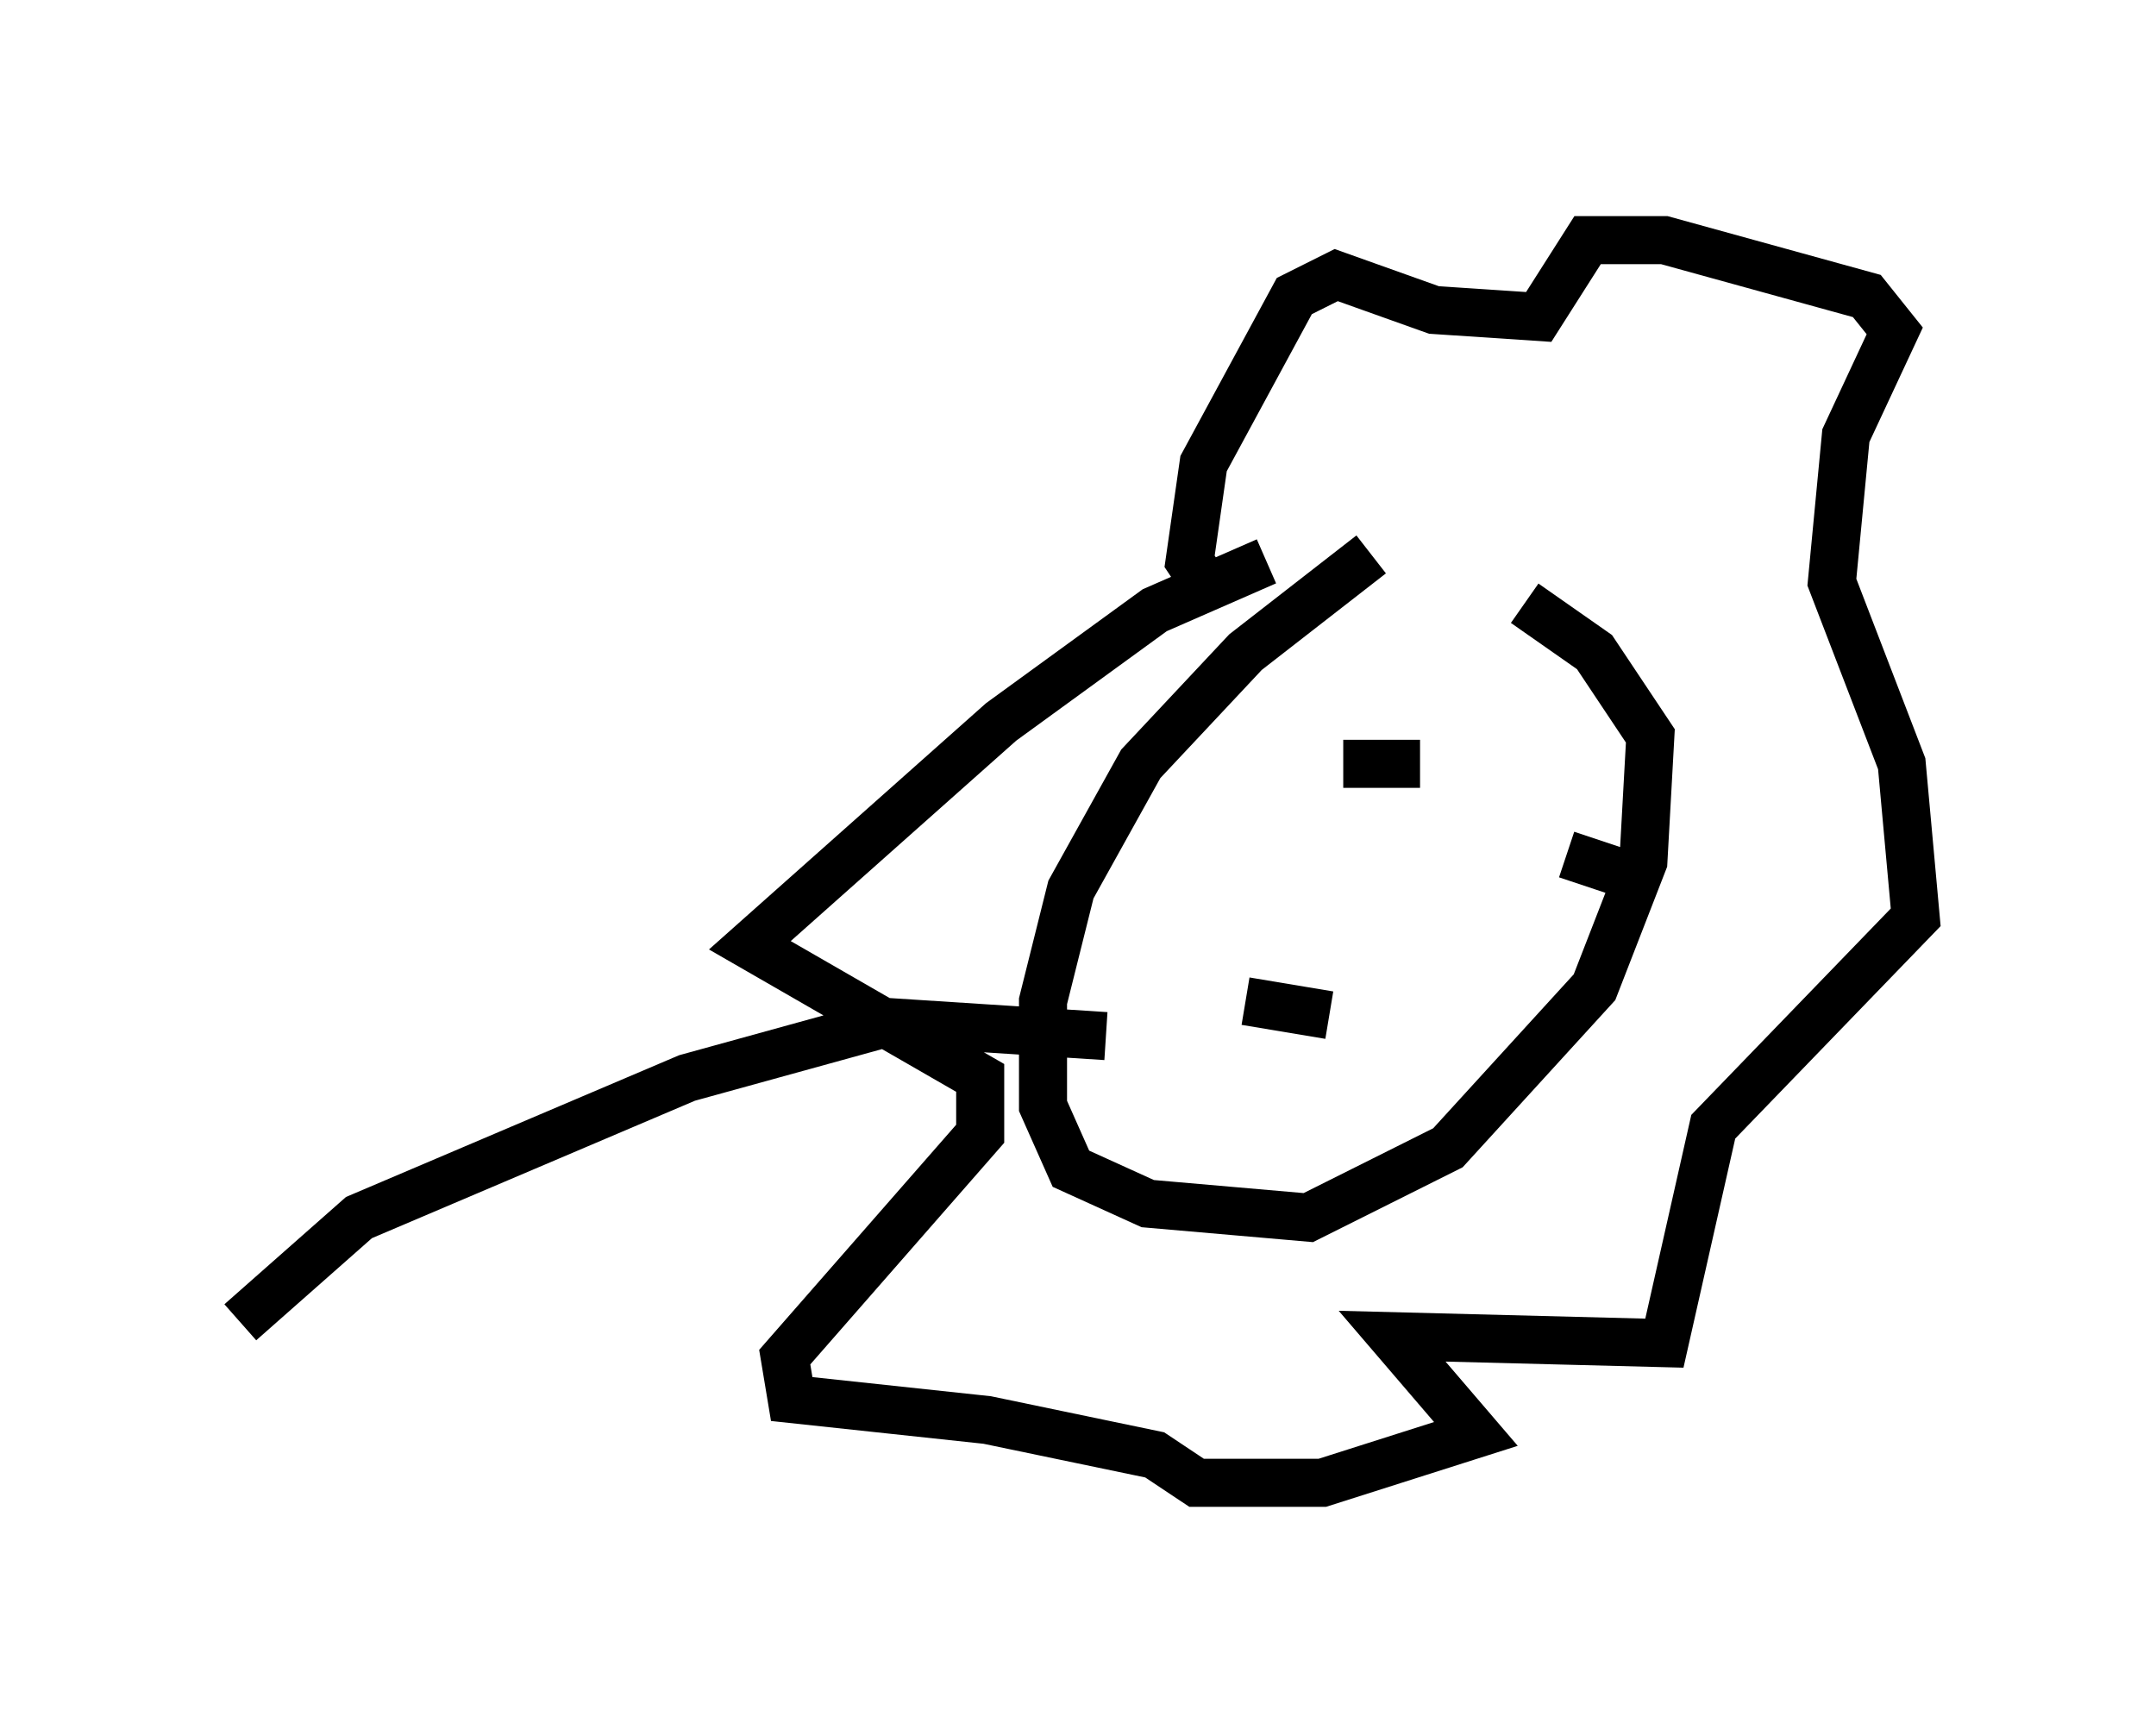 <?xml version="1.0" encoding="utf-8" ?>
<svg baseProfile="full" height="35.855" version="1.1" width="44.86" xmlns="http://www.w3.org/2000/svg" xmlns:ev="http://www.w3.org/2001/xml-events" xmlns:xlink="http://www.w3.org/1999/xlink"><defs /><rect fill="white" height="35.855" width="44.86" x="0" y="0" /><path d="M34.05, 9.067 m-5.52, 2.469 l-2.615, 2.034 -2.179, 2.324 l-1.453, 2.615 -0.581, 2.324 l0.0, 2.179 0.581, 1.307 l1.598, 0.726 3.341, 0.291 l2.905, -1.453 3.05, -3.341 l1.017, -2.615 0.145, -2.615 l-1.162, -1.743 -1.453, -1.017 m-6.391, 0.0 l-0.581, -0.872 0.291, -2.034 l1.888, -3.486 0.872, -0.436 l2.034, 0.726 2.179, 0.145 l1.017, -1.598 1.598, 0.0 l4.212, 1.162 0.581, 0.726 l-1.017, 2.179 -0.291, 3.05 l1.453, 3.777 0.291, 3.196 l-4.212, 4.358 -1.017, 4.503 l-5.665, -0.145 1.743, 2.034 l-3.196, 1.017 -2.615, 0.0 l-0.872, -0.581 -3.486, -0.726 l-4.067, -0.436 -0.145, -0.872 l4.067, -4.648 0.0, -1.162 l-4.793, -2.76 5.229, -4.648 l3.196, -2.324 2.324, -1.017 m3.341, 4.648 l0.0, 0.0 m2.905, 1.453 l1.307, 0.436 m-5.955, -2.324 l1.598, 0.0 m-3.631, 4.939 l1.743, 0.291 m-4.648, 0.436 l-4.503, -0.291 -4.212, 1.162 l-6.827, 2.905 -2.469, 2.179 " fill="none" stroke="black" stroke-width="1" /></svg>